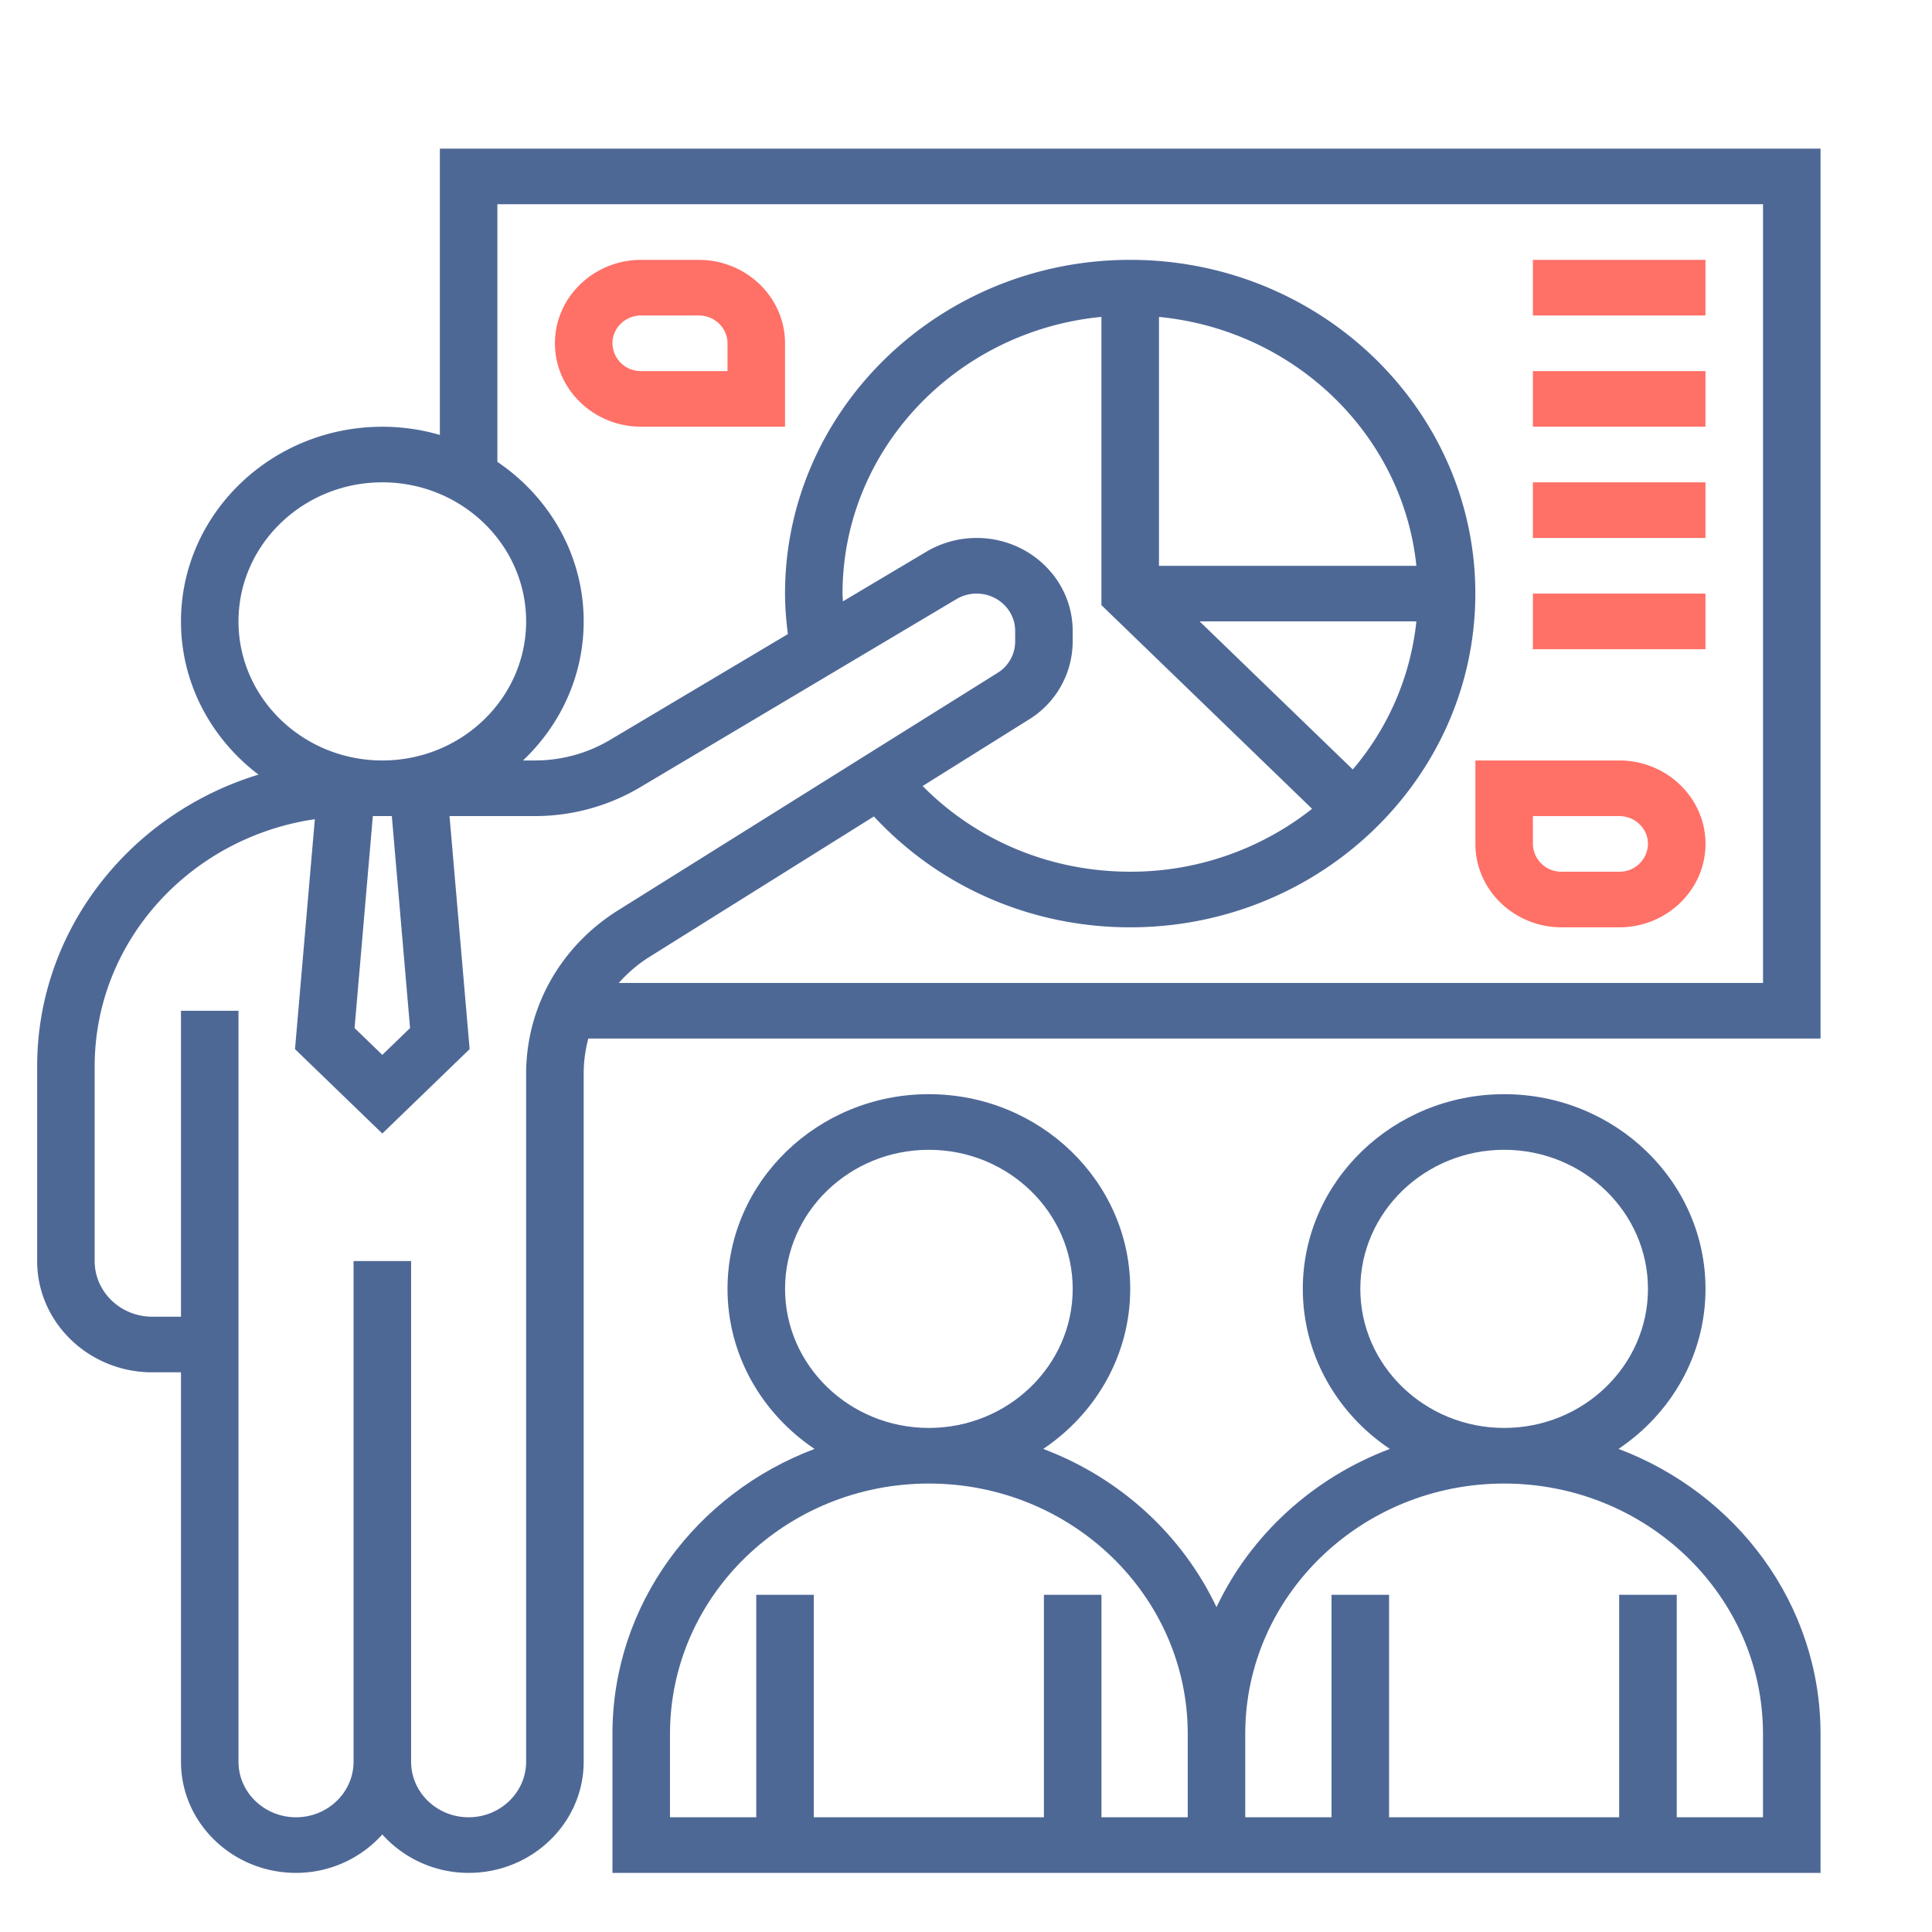 <svg fill="none" xmlns="http://www.w3.org/2000/svg" viewBox="0 0 52 52"><path d="M11.839 4v7.706a5.557 5.557 0 00-1.549-.22c-2.987 0-5.419 2.35-5.419 5.24 0 1.674.82 3.163 2.087 4.123C3.508 21.9 1 25.023 1 28.702v5.24c0 1.65 1.389 2.994 3.097 2.994h.774v10.48c0 1.65 1.389 2.993 3.097 2.993a3.12 3.12 0 002.322-1.034 3.12 3.12 0 002.323 1.034c1.708 0 3.097-1.343 3.097-2.994V28.9c0-.324.043-.641.125-.947H49V4H11.839zm-5.42 12.725c0-2.064 1.737-3.743 3.871-3.743 2.135 0 3.871 1.68 3.871 3.743 0 2.064-1.736 3.743-3.87 3.743-2.135 0-3.872-1.68-3.872-3.743zm4.618 10.945l-.747.722-.747-.722.492-5.705h.511l.491 5.705zm3.124 1.23v18.515c0 .826-.694 1.497-1.548 1.497-.854 0-1.548-.671-1.548-1.497V33.942H9.516v13.473c0 .826-.694 1.497-1.548 1.497-.854 0-1.549-.671-1.549-1.497v-20.21H4.871v8.234h-.774c-.854 0-1.549-.672-1.549-1.497v-5.24c0-3.372 2.578-6.164 5.926-6.653l-.534 6.188 2.35 2.272 2.35-2.272-.541-6.272h2.295a5.55 5.55 0 002.84-.778l8.51-5.062a1.05 1.05 0 01.543-.148c.57 0 1.036.45 1.036 1.001v.292a.993.993 0 01-.474.841l-10.213 6.39c-1.55.97-2.475 2.614-2.475 4.4zm8.516-12.923c0-3.876 3.062-7.071 6.968-7.448v7.758l5.67 5.482a7.869 7.869 0 01-4.896 1.693c-2.138 0-4.13-.833-5.586-2.306l2.857-1.788a2.47 2.47 0 001.181-2.098v-.292c0-1.377-1.159-2.499-2.584-2.499-.479 0-.948.129-1.355.371l-2.245 1.336c-.002-.07-.01-.14-.01-.21zM36.41 20.71l-4.122-3.985h5.834a7.32 7.32 0 01-1.712 3.985zm-5.216-5.482V8.53c3.651.353 6.564 3.168 6.928 6.7h-6.928zm16.258 11.228H16.654c.237-.265.51-.503.823-.699l6.044-3.782c1.762 1.899 4.233 2.984 6.898 2.984 5.123 0 9.29-4.03 9.29-8.982 0-4.954-4.167-8.983-9.29-8.983-5.122 0-9.29 4.03-9.29 8.983 0 .364.031.729.077 1.09l-4.782 2.845a3.96 3.96 0 01-2.029.556h-.319c1.007-.952 1.634-2.277 1.634-3.743 0-1.776-.92-3.346-2.323-4.294V5.497h34.065v20.96z" fill="#4E6896"/><path d="M43.562 38.998c1.413-.947 2.342-2.524 2.342-4.308 0-2.889-2.432-5.24-5.42-5.24-2.987 0-5.419 2.351-5.419 5.24 0 1.784.929 3.361 2.342 4.308-2.07.78-3.745 2.315-4.665 4.258-.92-1.943-2.595-3.48-4.664-4.258 1.413-.947 2.342-2.524 2.342-4.308 0-2.889-2.432-5.24-5.42-5.24-2.987 0-5.419 2.351-5.419 5.24 0 1.784.93 3.361 2.342 4.308-3.177 1.196-5.439 4.178-5.439 7.669v3.742H49v-3.742c0-3.49-2.26-6.473-5.438-7.67zm-6.949-4.308c0-2.064 1.737-3.743 3.871-3.743 2.135 0 3.871 1.68 3.871 3.743 0 2.064-1.736 3.743-3.87 3.743-2.135 0-3.872-1.68-3.872-3.743zm-15.483 0c0-2.064 1.736-3.743 3.87-3.743 2.135 0 3.872 1.68 3.872 3.743 0 2.064-1.737 3.743-3.872 3.743-2.134 0-3.87-1.68-3.87-3.743zm10.838 14.222h-2.322v-5.988h-1.549v5.988h-6.193v-5.988h-1.549v5.988h-2.322v-2.245c0-3.715 3.125-6.737 6.967-6.737 3.843 0 6.968 3.022 6.968 6.737v2.245zm15.484 0H45.13v-5.988h-1.55v5.988h-6.193v-5.988h-1.549v5.988h-2.322v-2.245c0-3.715 3.125-6.737 6.967-6.737 3.843 0 6.968 3.022 6.968 6.737v2.245z" fill="#4E6896"/><path d="M43.581 20.468H39.71v2.245c0 1.238 1.042 2.246 2.323 2.246h1.548c1.28 0 2.323-1.008 2.323-2.246s-1.043-2.245-2.323-2.245zm0 2.994h-1.548a.762.762 0 01-.775-.749v-.748h2.323c.427 0 .774.336.774.748a.762.762 0 01-.774.749zM17.258 11.486h3.871V9.24c0-1.238-1.042-2.246-2.323-2.246h-1.548c-1.28 0-2.322 1.008-2.322 2.246s1.042 2.245 2.322 2.245zm0-2.995h1.549c.427 0 .774.336.774.749v.748h-2.323a.762.762 0 01-.774-.748c0-.413.347-.749.774-.749zm28.645-1.497h-4.645v1.497h4.645V6.994zm0 2.994h-4.645v1.497h4.645V9.988zm0 2.994h-4.645v1.497h4.645v-1.497zm0 2.995h-4.645v1.497h4.645v-1.497z" fill="#FF7067"/></svg>